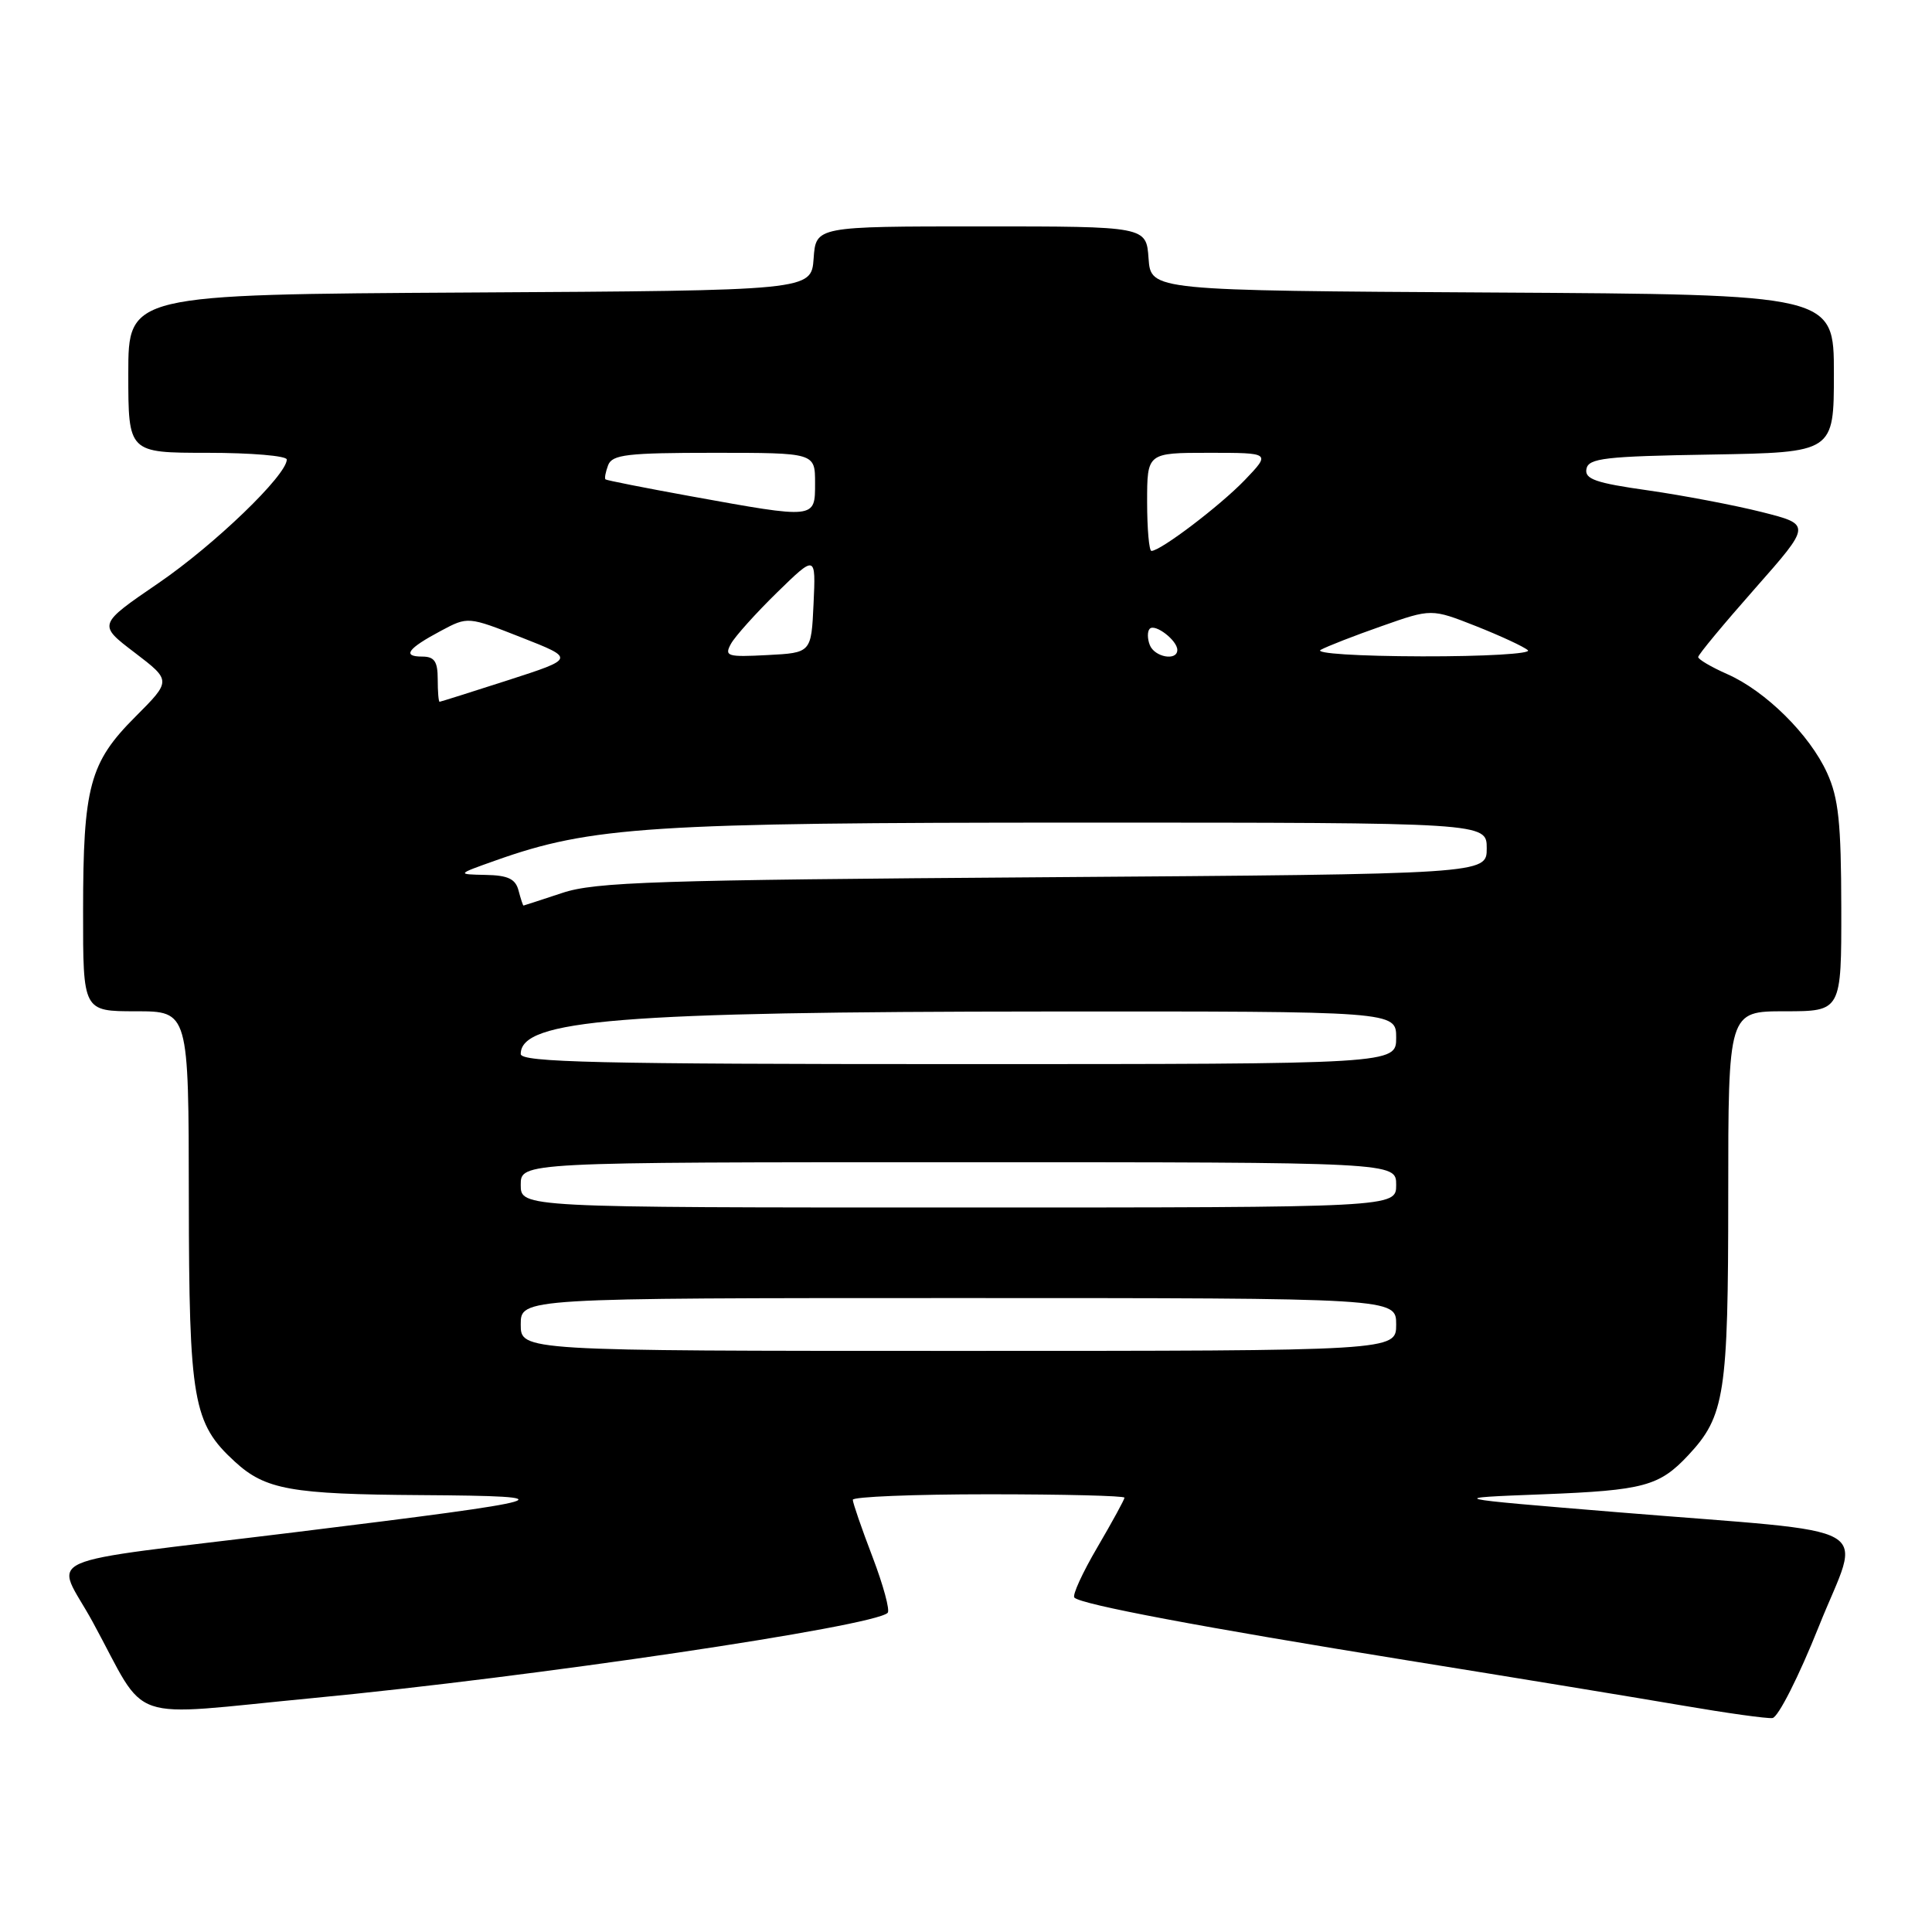 <?xml version="1.0" encoding="UTF-8" standalone="no"?>
<!DOCTYPE svg PUBLIC "-//W3C//DTD SVG 1.1//EN" "http://www.w3.org/Graphics/SVG/1.1/DTD/svg11.dtd" >
<svg xmlns="http://www.w3.org/2000/svg" xmlns:xlink="http://www.w3.org/1999/xlink" version="1.1" viewBox="0 0 256 256">
 <g >
 <path fill="currentColor"
d=" M 241.01 215.50 C 246.62 201.44 249.87 203.29 214.50 200.39 C 191.50 198.50 191.50 198.50 204.50 198.00 C 217.81 197.48 219.87 196.92 223.70 192.83 C 228.55 187.64 229.00 184.75 229.00 158.53 C 229.00 134.00 229.00 134.00 236.50 134.00 C 244.00 134.00 244.00 134.00 243.98 120.25 C 243.96 109.03 243.62 105.75 242.10 102.42 C 239.80 97.35 233.95 91.56 228.86 89.32 C 226.73 88.38 225.01 87.36 225.02 87.06 C 225.02 86.75 228.40 82.68 232.53 78.00 C 240.02 69.51 240.02 69.51 233.45 67.85 C 229.83 66.94 223.05 65.65 218.39 64.98 C 211.43 64.00 209.95 63.48 210.21 62.14 C 210.48 60.71 212.65 60.46 226.76 60.23 C 243.00 59.95 243.00 59.95 243.00 49.49 C 243.00 39.02 243.00 39.02 197.75 38.76 C 152.50 38.50 152.50 38.50 152.19 34.25 C 151.89 30.00 151.89 30.00 130.00 30.00 C 108.11 30.00 108.11 30.00 107.81 34.25 C 107.50 38.50 107.50 38.50 62.25 38.76 C 17.00 39.02 17.00 39.02 17.00 49.51 C 17.00 60.00 17.00 60.00 27.50 60.00 C 33.28 60.00 38.00 60.40 38.00 60.89 C 38.00 62.96 28.43 72.18 20.99 77.27 C 12.96 82.76 12.96 82.76 17.84 86.47 C 22.71 90.19 22.71 90.19 17.94 94.97 C 11.87 101.04 11.01 104.21 11.01 120.75 C 11.00 134.00 11.00 134.00 18.00 134.00 C 25.00 134.00 25.00 134.00 25.02 158.75 C 25.05 185.63 25.56 188.59 31.12 193.68 C 35.16 197.39 38.56 198.00 55.82 198.11 C 75.81 198.24 74.22 198.71 39.00 203.04 C 3.82 207.36 7.32 205.80 12.29 214.93 C 19.78 228.66 16.16 227.42 41.50 225.00 C 70.50 222.23 115.82 215.51 117.62 213.71 C 117.95 213.38 117.04 210.04 115.61 206.29 C 114.17 202.53 113.00 199.13 113.00 198.73 C 113.00 198.33 121.10 198.00 131.00 198.00 C 140.90 198.00 149.00 198.20 149.00 198.45 C 149.00 198.69 147.38 201.65 145.41 205.02 C 143.43 208.39 142.06 211.39 142.36 211.69 C 143.27 212.61 159.17 215.60 186.50 220.01 C 200.80 222.31 217.22 225.01 223.00 226.00 C 228.78 226.99 234.11 227.74 234.86 227.65 C 235.61 227.57 238.37 222.11 241.01 215.50 Z  M 69.00 175.50 C 69.00 172.00 69.00 172.00 127.00 172.00 C 185.00 172.00 185.00 172.00 185.00 175.50 C 185.00 179.00 185.00 179.00 127.00 179.00 C 69.00 179.00 69.00 179.00 69.00 175.50 Z  M 69.00 157.00 C 69.00 154.00 69.00 154.00 127.00 154.00 C 185.00 154.00 185.00 154.00 185.00 157.00 C 185.00 160.00 185.00 160.00 127.00 160.00 C 69.00 160.00 69.00 160.00 69.00 157.00 Z  M 69.00 139.66 C 69.00 135.12 82.09 134.06 138.75 134.03 C 185.00 134.00 185.00 134.00 185.00 137.50 C 185.00 141.00 185.00 141.00 127.00 141.00 C 79.20 141.00 69.00 140.76 69.00 139.66 Z  M 68.71 118.00 C 68.31 116.46 67.31 115.98 64.34 115.93 C 60.50 115.85 60.50 115.85 65.66 114.02 C 78.33 109.51 86.25 109.00 143.18 109.00 C 197.00 109.00 197.00 109.00 197.00 112.41 C 197.00 115.82 197.00 115.82 138.25 116.24 C 86.89 116.60 78.87 116.86 74.50 118.32 C 71.75 119.23 69.44 119.98 69.37 119.99 C 69.29 120.00 69.00 119.10 68.71 118.00 Z  M 58.00 90.00 C 58.00 87.64 57.56 87.00 55.94 87.00 C 53.24 87.00 54.01 85.94 58.42 83.59 C 62.00 81.68 62.00 81.68 69.10 84.47 C 76.20 87.26 76.20 87.26 67.35 90.12 C 62.48 91.69 58.39 92.98 58.25 92.99 C 58.11 92.99 58.00 91.65 58.00 90.00 Z  M 96.86 85.30 C 97.41 84.31 100.16 81.25 102.97 78.50 C 108.10 73.50 108.10 73.50 107.80 80.00 C 107.50 86.50 107.50 86.50 101.69 86.80 C 96.35 87.08 95.95 86.96 96.86 85.30 Z  M 152.35 85.46 C 152.02 84.61 152.02 83.64 152.35 83.31 C 153.06 82.60 156.00 84.86 156.00 86.12 C 156.00 87.63 152.97 87.08 152.35 85.46 Z  M 175.00 86.11 C 175.82 85.65 179.46 84.23 183.09 82.96 C 189.67 80.64 189.67 80.64 195.59 82.97 C 198.84 84.26 201.93 85.69 202.45 86.16 C 202.97 86.62 196.67 86.99 188.45 86.97 C 179.95 86.95 174.15 86.58 175.00 86.11 Z  M 152.00 66.50 C 152.00 60.00 152.00 60.00 160.20 60.00 C 168.39 60.00 168.39 60.00 164.95 63.60 C 161.67 67.01 153.79 73.00 152.57 73.00 C 152.26 73.00 152.00 70.08 152.00 66.50 Z  M 91.50 65.75 C 85.45 64.65 80.38 63.65 80.23 63.52 C 80.08 63.39 80.24 62.55 80.58 61.64 C 81.12 60.23 83.11 60.00 94.61 60.00 C 108.00 60.00 108.00 60.00 108.00 64.00 C 108.00 68.78 108.16 68.77 91.50 65.75 Z "/>
</g>
</svg>